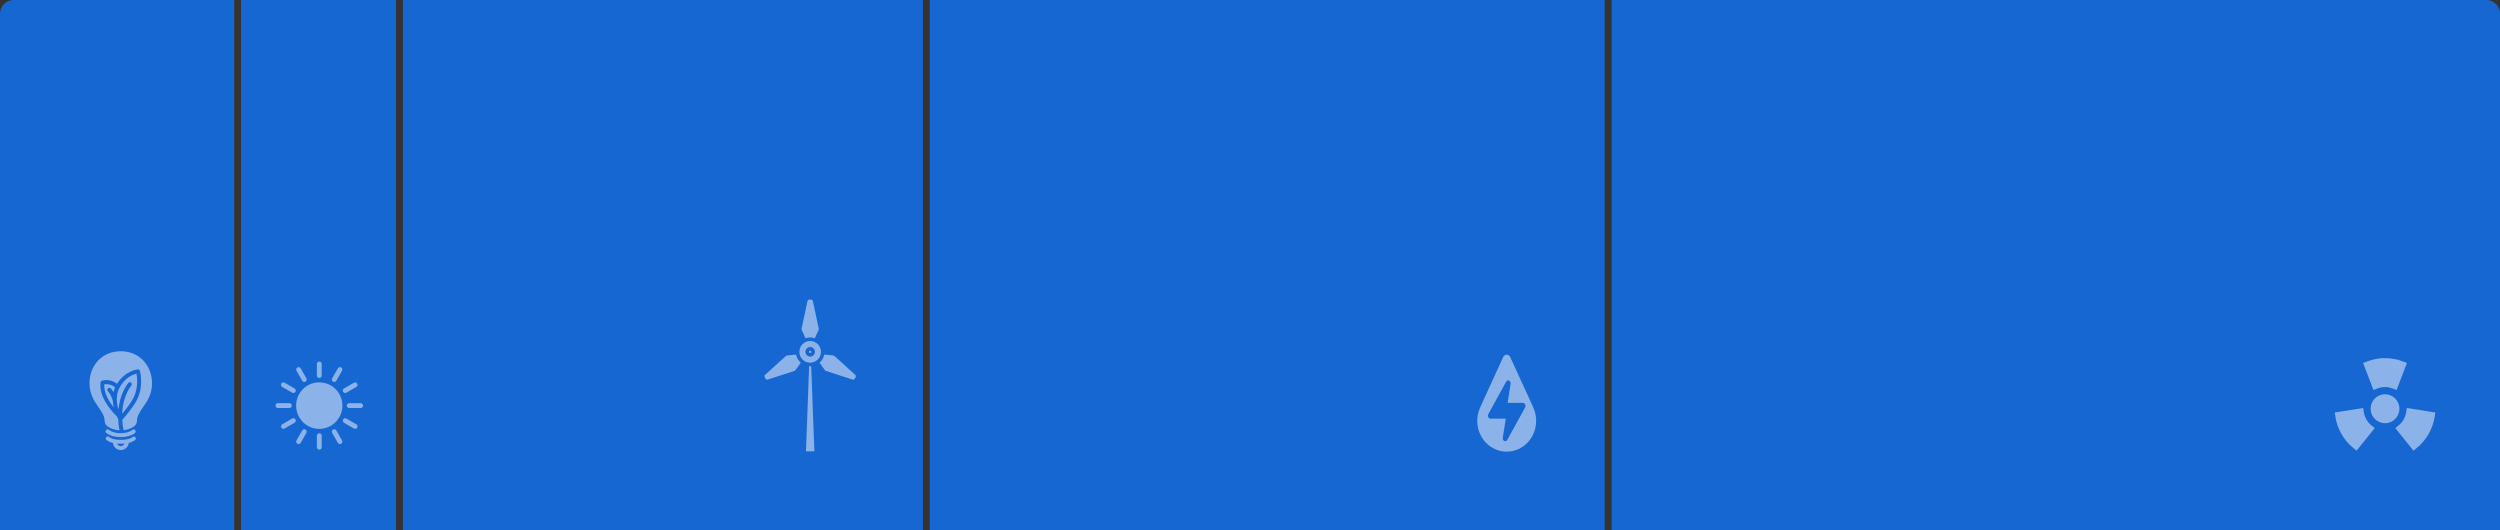 <svg width="726" height="154" viewBox="0 0 726 154" fill="none" xmlns="http://www.w3.org/2000/svg">
<rect x="0" y="0" width="726" height="154" fill="#333333" stroke="none"/>
<rect x="70" width="45" height="154" fill="#1767D2"/>
<path d="M0 4C0 1.791 1.791 0 4 0H68V154H0V4Z" fill="#1767D2"/>
<rect x="117" width="151" height="154" fill="#1767D2"/>
<rect x="270" width="196" height="154" fill="#1767D2"/>
<path d="M468 0H722C724.209 0 726 1.791 726 4V154H468V0Z" fill="#1767D2"/>
<path d="M444.791 117.272L438.552 103.665C438.367 103.255 437.982 103 437.544 103C437.117 103 436.727 103.261 436.542 103.665L430.308 117.272C429.607 118.811 429 120.139 429 122.243C429 127.159 432.834 131.156 437.544 131.156C442.26 131.156 446.094 127.159 446.094 122.243C446.099 120.134 445.461 118.744 444.791 117.272ZM442.877 118.362L437.713 127.746C437.713 127.746 437.713 127.751 437.708 127.751C437.571 127.989 437.349 128.128 437.112 128.128C437.001 128.128 436.89 128.094 436.795 128.033C436.505 127.862 436.347 127.474 436.41 127.087L437.281 121.584H432.819C432.539 121.584 432.286 121.39 432.17 121.086C432.064 120.809 432.085 120.483 432.223 120.228L437.381 110.85C437.513 110.607 437.74 110.468 437.977 110.468C438.088 110.468 438.193 110.502 438.293 110.557C438.583 110.723 438.742 111.11 438.684 111.498L437.813 117.001H442.276C442.55 117.001 442.808 117.194 442.924 117.499C443.03 117.781 443.009 118.108 442.877 118.362Z" fill="white" fill-opacity="0.5"/>
<path d="M87.767 110.573C87.897 110.798 88.132 110.922 88.374 110.922C88.493 110.922 88.612 110.895 88.723 110.828C89.058 110.636 89.172 110.204 88.978 109.869L87.315 106.97C87.12 106.632 86.693 106.516 86.359 106.713C86.023 106.904 85.909 107.336 86.103 107.673L87.767 110.573Z" fill="white" fill-opacity="0.5"/>
<path d="M84.73 117.784C84.73 117.395 84.416 117.079 84.03 117.079L80.7 117.079C80.314 117.079 80 117.395 80 117.784C80 118.173 80.314 118.49 80.7 118.49H84.03C84.416 118.489 84.73 118.172 84.73 117.784V117.784Z" fill="white" fill-opacity="0.5"/>
<path d="M85.543 112.81L82.66 111.134C82.323 110.94 81.895 111.056 81.704 111.393C81.511 111.731 81.624 112.162 81.96 112.353L84.844 114.028C84.954 114.091 85.074 114.12 85.194 114.12C85.433 114.12 85.67 113.998 85.799 113.769C85.993 113.435 85.879 113.005 85.543 112.81L85.543 112.81Z" fill="white" fill-opacity="0.5"/>
<path d="M84.844 121.545L81.96 123.22C81.624 123.415 81.511 123.844 81.704 124.181C81.833 124.409 82.068 124.532 82.309 124.532C82.43 124.532 82.548 124.505 82.66 124.438L85.543 122.765C85.879 122.571 85.993 122.142 85.799 121.8C85.607 121.467 85.178 121.349 84.844 121.545L84.844 121.545Z" fill="white" fill-opacity="0.5"/>
<path d="M100.244 114.122C100.361 114.122 100.482 114.091 100.593 114.028L103.477 112.356C103.811 112.161 103.925 111.731 103.733 111.393C103.54 111.058 103.112 110.94 102.777 111.134L99.894 112.81C99.557 113.005 99.444 113.435 99.637 113.774C99.767 113.998 100.002 114.122 100.244 114.122L100.244 114.122Z" fill="white" fill-opacity="0.5"/>
<path d="M92.719 109.755C93.106 109.755 93.419 109.44 93.419 109.053V105.703C93.419 105.316 93.106 105 92.719 105C92.332 105 92.019 105.316 92.019 105.703V109.053C92.019 109.44 92.332 109.755 92.719 109.755V109.755Z" fill="white" fill-opacity="0.5"/>
<path d="M96.712 110.83C96.822 110.895 96.943 110.922 97.06 110.922C97.303 110.922 97.538 110.799 97.666 110.573L99.332 107.672C99.526 107.336 99.411 106.906 99.077 106.713C98.74 106.516 98.314 106.632 98.121 106.97L96.455 109.869C96.262 110.206 96.376 110.636 96.712 110.83L96.712 110.83Z" fill="white" fill-opacity="0.5"/>
<path d="M104.736 117.082H101.406C101.018 117.082 100.706 117.396 100.706 117.785C100.706 118.174 101.018 118.49 101.404 118.49H104.736C105.122 118.49 105.436 118.173 105.436 117.788C105.436 117.396 105.122 117.082 104.736 117.082H104.736Z" fill="white" fill-opacity="0.5"/>
<path d="M92.715 124.543C96.425 124.543 99.434 121.518 99.434 117.789C99.434 114.057 96.425 111.031 92.715 111.031C89.003 111.031 85.997 114.057 85.997 117.789C85.997 121.518 89.003 124.543 92.715 124.543V124.543Z" fill="white" fill-opacity="0.5"/>
<path d="M103.477 123.22L100.594 121.545C100.258 121.349 99.83 121.467 99.637 121.8C99.444 122.142 99.557 122.571 99.894 122.765L102.777 124.438C102.887 124.505 103.007 124.535 103.126 124.535C103.367 124.535 103.602 124.409 103.733 124.183C103.925 123.845 103.811 123.415 103.477 123.22H103.477Z" fill="white" fill-opacity="0.5"/>
<path d="M88.722 124.745C88.387 124.551 87.959 124.666 87.767 125.002L86.103 127.903C85.909 128.239 86.022 128.671 86.356 128.864C86.467 128.93 86.589 128.96 86.707 128.96C86.951 128.96 87.184 128.833 87.315 128.605L88.978 125.705C89.172 125.37 89.058 124.941 88.722 124.745L88.722 124.745Z" fill="white" fill-opacity="0.5"/>
<path d="M97.666 125.002C97.475 124.666 97.047 124.551 96.712 124.745C96.376 124.941 96.262 125.37 96.455 125.705L98.121 128.607C98.251 128.833 98.485 128.96 98.726 128.96C98.847 128.96 98.967 128.93 99.077 128.864C99.411 128.671 99.526 128.239 99.332 127.902L97.666 125.002Z" fill="white" fill-opacity="0.5"/>
<path d="M92.719 125.82C92.332 125.82 92.019 126.136 92.019 126.526V129.876C92.019 130.261 92.332 130.578 92.719 130.578C93.106 130.578 93.418 130.261 93.418 129.876V126.526C93.418 126.136 93.106 125.82 92.719 125.82Z" fill="white" fill-opacity="0.5"/>
<path d="M232.813 95.772C232.768 95.671 232.756 95.557 232.779 95.445L234.492 87.415C234.543 87.175 234.759 87.001 235.002 87.001H235.538C235.782 87.001 235.996 87.175 236.047 87.416L237.762 95.446C237.785 95.556 237.774 95.672 237.729 95.773L236.63 98.221C236.201 98.071 235.749 97.974 235.27 97.974C234.791 97.974 234.339 98.073 233.91 98.221L232.813 95.772Z" fill="white" fill-opacity="0.5"/>
<path d="M230.986 107.513C230.922 107.603 230.829 107.669 230.723 107.706L222.949 110.228C222.715 110.298 222.457 110.205 222.336 109.991L222.069 109.525C221.947 109.312 221.99 109.039 222.171 108.874L228.233 103.366C228.315 103.292 228.421 103.245 228.53 103.232L231.175 102.966C231.354 103.906 231.855 104.726 232.549 105.331L230.986 107.513Z" fill="white" fill-opacity="0.5"/>
<path d="M236.495 131.063H234.049L234.977 106.342C235.077 106.349 235.172 106.371 235.273 106.371C235.374 106.371 235.469 106.349 235.568 106.342L236.495 131.063Z" fill="white" fill-opacity="0.5"/>
<path d="M248.474 109.525L248.207 109.991C248.085 110.201 247.826 110.298 247.596 110.228L239.82 107.706C239.714 107.671 239.622 107.601 239.557 107.512L237.994 105.33C238.689 104.726 239.19 103.906 239.368 102.965L242.012 103.232C242.124 103.245 242.228 103.292 242.31 103.367L248.372 108.873C248.555 109.039 248.598 109.312 248.474 109.525L248.474 109.525Z" fill="white" fill-opacity="0.5"/>
<path d="M235.271 99.019C233.542 99.019 232.137 100.435 232.137 102.172C232.137 103.909 233.542 105.322 235.271 105.322C236.999 105.322 238.404 103.909 238.404 102.172C238.404 100.435 236.997 99.019 235.271 99.019ZM235.271 103.559C234.51 103.559 233.891 102.936 233.891 102.174C233.891 101.409 234.51 100.787 235.271 100.787C236.031 100.787 236.648 101.41 236.648 102.174C236.648 102.936 236.031 103.559 235.271 103.559Z" fill="white" fill-opacity="0.5"/>
<path d="M235.608 102.172C235.608 102.623 234.935 102.623 234.935 102.172C234.935 101.721 235.608 101.721 235.608 102.172Z" fill="white" fill-opacity="0.5"/>
<path d="M35.056 126.938C33.374 126.938 31.998 126.553 30.89 125.747C30.623 125.554 30.584 125.209 30.776 124.94C30.967 124.67 31.311 124.632 31.578 124.824C32.496 125.477 33.604 125.785 35.056 125.785C36.47 125.785 37.617 125.477 38.495 124.824C38.763 124.632 39.107 124.709 39.298 124.94C39.489 125.209 39.413 125.554 39.184 125.747C38.113 126.553 36.737 126.938 35.056 126.938H35.056Z" fill="white" fill-opacity="0.5"/>
<path d="M39.34 127.014C39.148 126.745 38.805 126.707 38.537 126.899C37.505 127.629 36.206 127.745 35.097 127.745C33.492 127.745 32.461 127.475 31.62 126.861C31.352 126.669 31.008 126.746 30.817 126.976C30.626 127.245 30.702 127.591 30.932 127.783C31.543 128.206 32.155 128.475 32.804 128.628C32.919 129.781 33.913 130.703 35.097 130.703C36.282 130.703 37.276 129.781 37.391 128.628C38.04 128.475 38.652 128.206 39.225 127.783C39.454 127.629 39.531 127.245 39.34 127.014H39.34ZM35.059 129.55C34.562 129.55 34.18 129.243 33.989 128.82C34.333 128.859 34.715 128.859 35.059 128.859C35.403 128.859 35.747 128.859 36.129 128.82C35.977 129.243 35.556 129.55 35.059 129.55Z" fill="white" fill-opacity="0.5"/>
<path d="M35.478 120.138C36.472 118.985 37.962 117.103 38.803 115.45C40.179 112.684 39.873 109.687 39.644 108.496C38.612 108.765 36.204 109.648 34.637 112.722C33.567 114.836 33.873 117.218 34.408 118.947C34.637 116.565 35.364 113.683 37.236 111.224C37.427 110.955 37.771 110.916 38.039 111.109C38.307 111.301 38.345 111.646 38.154 111.916C36.166 114.567 35.593 117.756 35.478 120.138L35.478 120.138Z" fill="white" fill-opacity="0.5"/>
<path d="M35.057 102C29.783 102 26 105.92 26 111.337C26 114.488 27.414 116.525 28.637 118.292C29.593 119.675 30.395 120.866 30.395 122.288C30.395 124.056 33.07 124.862 34.714 124.978L34.523 123.94C34.523 123.825 34.37 123.018 34.331 121.75C34.255 121.596 34.102 121.327 33.949 120.943C32.268 119.291 28.637 115.218 29.21 111.029C29.248 110.799 29.401 110.607 29.631 110.53C31.771 110.03 33.223 110.837 33.987 111.452C36.319 107.687 39.873 107.265 40.026 107.265C40.293 107.226 40.561 107.418 40.637 107.687C40.675 107.879 41.784 112.068 39.834 115.987C38.611 118.446 36.127 121.212 35.516 121.904C35.554 123.057 35.669 123.787 35.707 123.787L35.898 124.901V124.939C37.541 124.709 39.758 123.902 39.758 122.288C39.758 120.828 40.599 119.637 41.516 118.292C42.739 116.524 44.153 114.488 44.153 111.337C44.115 105.958 40.331 102 35.057 102Z" fill="white" fill-opacity="0.5"/>
<path d="M32.076 112.721C32.153 112.76 32.497 113.067 32.955 113.874C33.07 113.413 33.223 112.991 33.414 112.529C32.993 112.107 31.923 111.376 30.28 111.607C30.127 114.066 31.617 116.525 33.031 118.293C32.879 117.678 32.802 117.025 32.764 116.333L32.726 116.295C32.076 114.22 31.388 113.682 31.388 113.682C31.159 113.49 31.082 113.144 31.273 112.875C31.503 112.606 31.847 112.568 32.076 112.721L32.076 112.721Z" fill="white" fill-opacity="0.5"/>
<path d="M687.365 104.985L686.25 105.413L689.253 113.263L690.368 112.83C691.865 112.252 693.351 112.249 694.852 112.832L695.966 113.263L698.969 105.413L697.853 104.985C694.452 103.672 690.765 103.672 687.366 104.985L687.365 104.985Z" fill="white" fill-opacity="0.5"/>
<path d="M686.446 119.672L686.261 118.487L678 119.797L678.184 120.98C678.746 124.581 680.605 127.827 683.421 130.118L684.348 130.873L689.618 124.321L688.693 123.567C687.482 122.58 686.685 121.198 686.446 119.672L686.446 119.672Z" fill="white" fill-opacity="0.5"/>
<path d="M692.608 114.494C690.306 114.494 688.432 116.378 688.432 118.693C688.432 121.009 690.306 122.892 692.608 122.892C694.911 122.892 696.785 121.009 696.785 118.693C696.785 116.378 694.911 114.494 692.608 114.494Z" fill="white" fill-opacity="0.5"/>
<path d="M698.772 119.67C698.534 121.197 697.736 122.581 696.527 123.565L695.602 124.319L700.871 130.873L701.799 130.119C704.613 127.827 706.473 124.582 707.035 120.98L707.219 119.795L698.957 118.485L698.772 119.67Z" fill="white" fill-opacity="0.5"/>
</svg>
